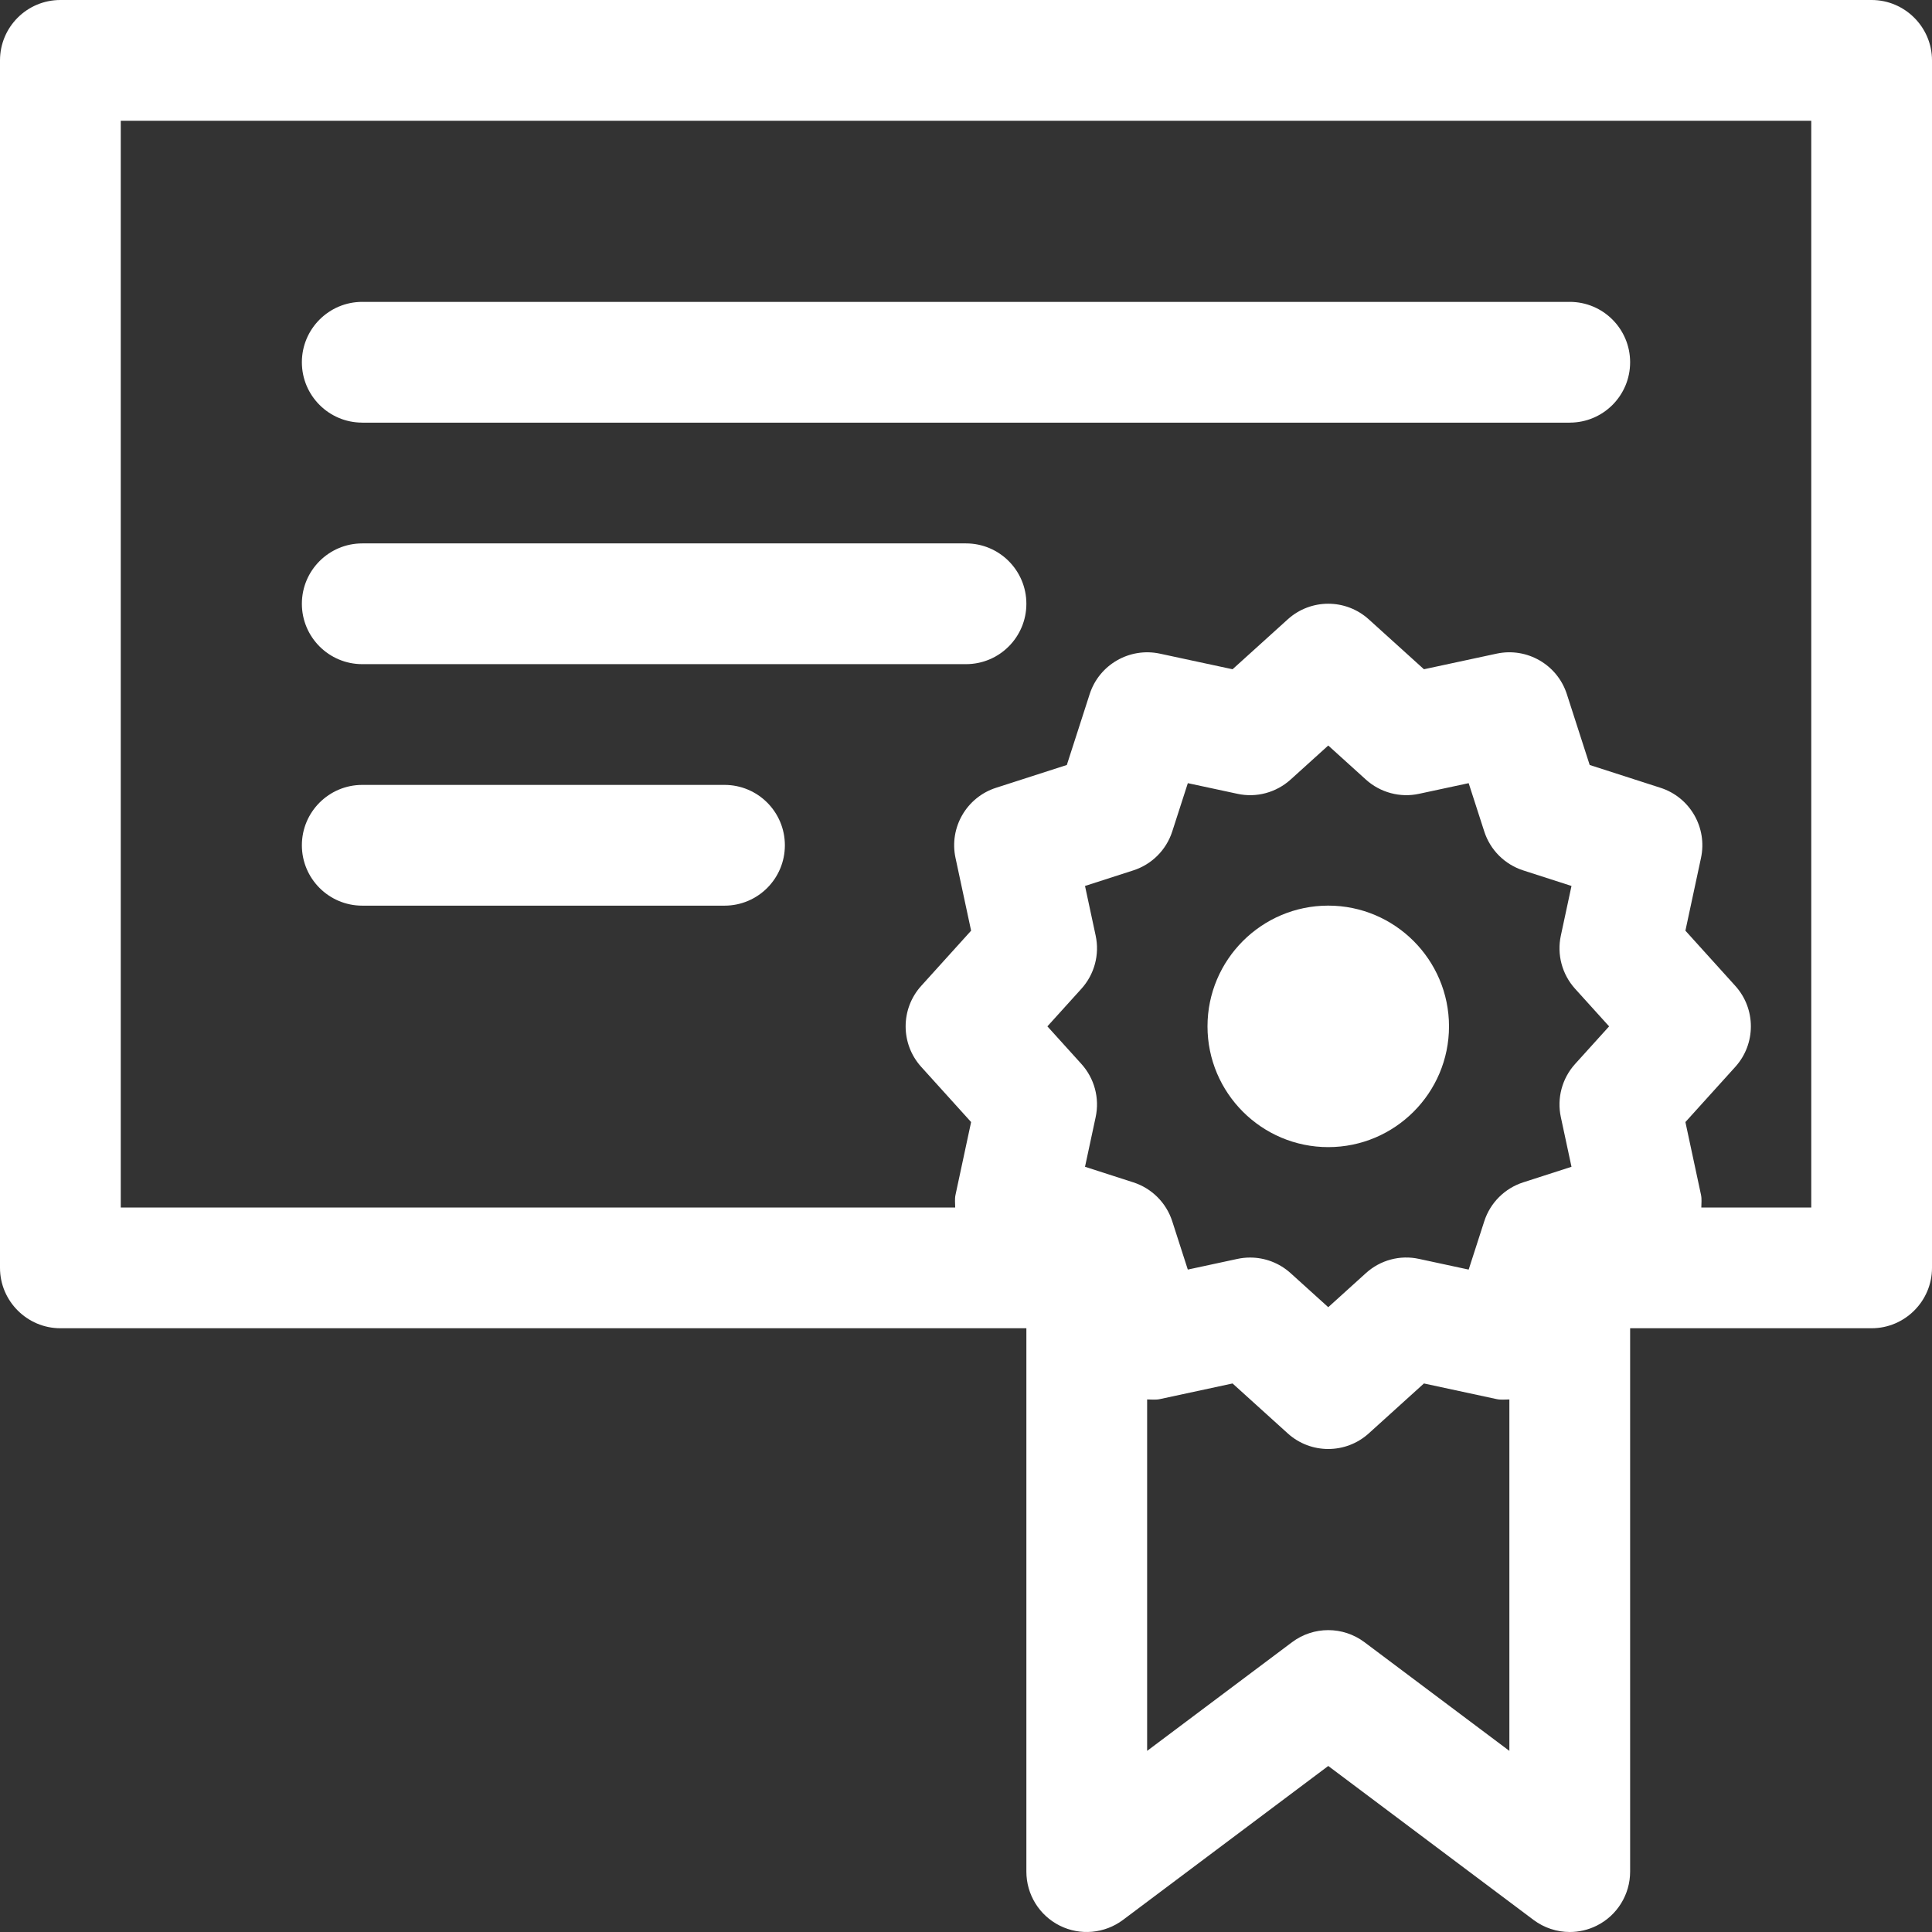 <svg version="1.1" xmlns="http://www.w3.org/2000/svg" viewBox="0 0 512 512" width="24" height="24">
  <rect x="0" y="0" width="512" height="512" fill="#333333" stroke="none"/>
  <g fill="#ffffff">
    <path d="m96,112v0.008h320v-0.008c8.844,0 16-7.156 16-16 0-8.828-7.156-16-16-16-0.014,0-0.025,0.008-0.039,0.008h-319.922c-0.014,0-0.025-0.008-0.039-0.008-8.828,0-16,7.172-16,16 0,8.844 7.172,16 16,16z"/>
    <path d="m96,176.008h160c8.844,0 16-7.164 16-16 0-8.836-7.156-16-16-16h-160c-8.828,0-16,7.164-16,16 0,8.836 7.172,16 16,16z"/>
    <path d="m96,240.008h96c8.844,0 16-7.164 16-16 0-8.836-7.156-16-16-16h-96c-8.828,0-16,7.164-16,16 0,8.836 7.172,16 16,16z"/>
    <path d="m352,303.998c17.648,0 32-14.351 32-32 0-17.648-14.352-32-32-32s-32,14.352-32,32c0,17.649 14.352,32 32,32z"/>
    <path d="m496,0h-480c-8.837,0-16,7.163-16,16v320c0,8.8 7.2,16 16,16h256v144c0,6.063 3.422,11.602 8.844,14.313 5.422,2.711 11.898,2.117 16.758-1.516l54.398-40.797 54.398,40.797c2.828,2.117 6.203,3.203 9.602,3.203 2.438,0 4.891-0.555 7.156-1.688 5.422-2.711 8.844-8.25 8.844-14.313v-143.999h64c8.8,0 16-7.2 16-16v-320c0-8.8-7.2-16-16-16zm-205.641,247.936l-2.82-13.148 12.797-4.125c4.898-1.578 8.742-5.414 10.32-10.313l4.133-12.805 13.141,2.82c5.016,1.102 10.266-0.32 14.094-3.773l9.977-9.023 9.969,9.023c3.813,3.453 9.102,4.867 14.094,3.773l13.148-2.82 4.133,12.805c1.578,4.898 5.422,8.734 10.32,10.313l12.797,4.125-2.82,13.148c-1.086,5.031 0.32,10.274 3.773,14.094l9.016,9.969-9.016,9.969c-3.453,3.82-4.859,9.063-3.773,14.094l2.82,13.149-12.797,4.125c-4.898,1.578-8.742,5.414-10.32,10.313l-4.133,12.805-13.141-2.828c-5.047-1.117-10.297,0.313-14.102,3.774l-9.969,9.02-9.977-9.023c-2.969-2.688-6.805-4.133-10.734-4.133-1.125,0-2.25,0.117-3.367,0.359l-13.141,2.828-4.125-12.805c-1.578-4.899-5.422-8.734-10.32-10.313l-12.797-4.125 2.82-13.149c1.086-5.031-0.32-10.273-3.773-14.094l-9.016-9.969 9.016-9.969c3.453-3.818 4.859-9.06 3.773-14.091zm71.243,187.267c-2.844-2.133-6.227-3.203-9.602-3.203s-6.758,1.07-9.602,3.203l-38.398,28.797v-93.135c1.122,0.001 2.226,0.158 3.367-0.086l19.273-4.148 14.625,13.234c3.047,2.758 6.891,4.133 10.734,4.133 3.844,0 7.688-1.375 10.734-4.133l14.625-13.234 19.273,4.148c1.143,0.246 2.244,0.089 3.367,0.089v93.132l-38.396-28.797zm118.398-115.203h-29.133c0.002-1.121 0.158-2.225-0.086-3.361l-4.133-19.281 13.219-14.625c5.508-6.094 5.508-15.375 0-21.469l-13.219-14.625 4.133-19.281c1.727-8.031-2.914-16.07-10.734-18.586l-18.766-6.047-6.055-18.781c-2.516-7.813-10.563-12.445-18.586-10.727l-19.281,4.141-14.625-13.227c-6.094-5.516-15.375-5.516-21.469,0l-14.625,13.227-19.281-4.141c-8.008-1.703-16.063,2.914-18.586,10.727l-6.055,18.781-18.766,6.047c-7.82,2.516-12.461,10.555-10.734,18.586l4.133,19.281-13.219,14.625c-5.508,6.094-5.508,15.375 0,21.469l13.219,14.625-4.133,19.281c-0.244,1.137-0.087,2.24-0.085,3.361h-221.133v-288h448v288z"/>
  </g>
</svg>